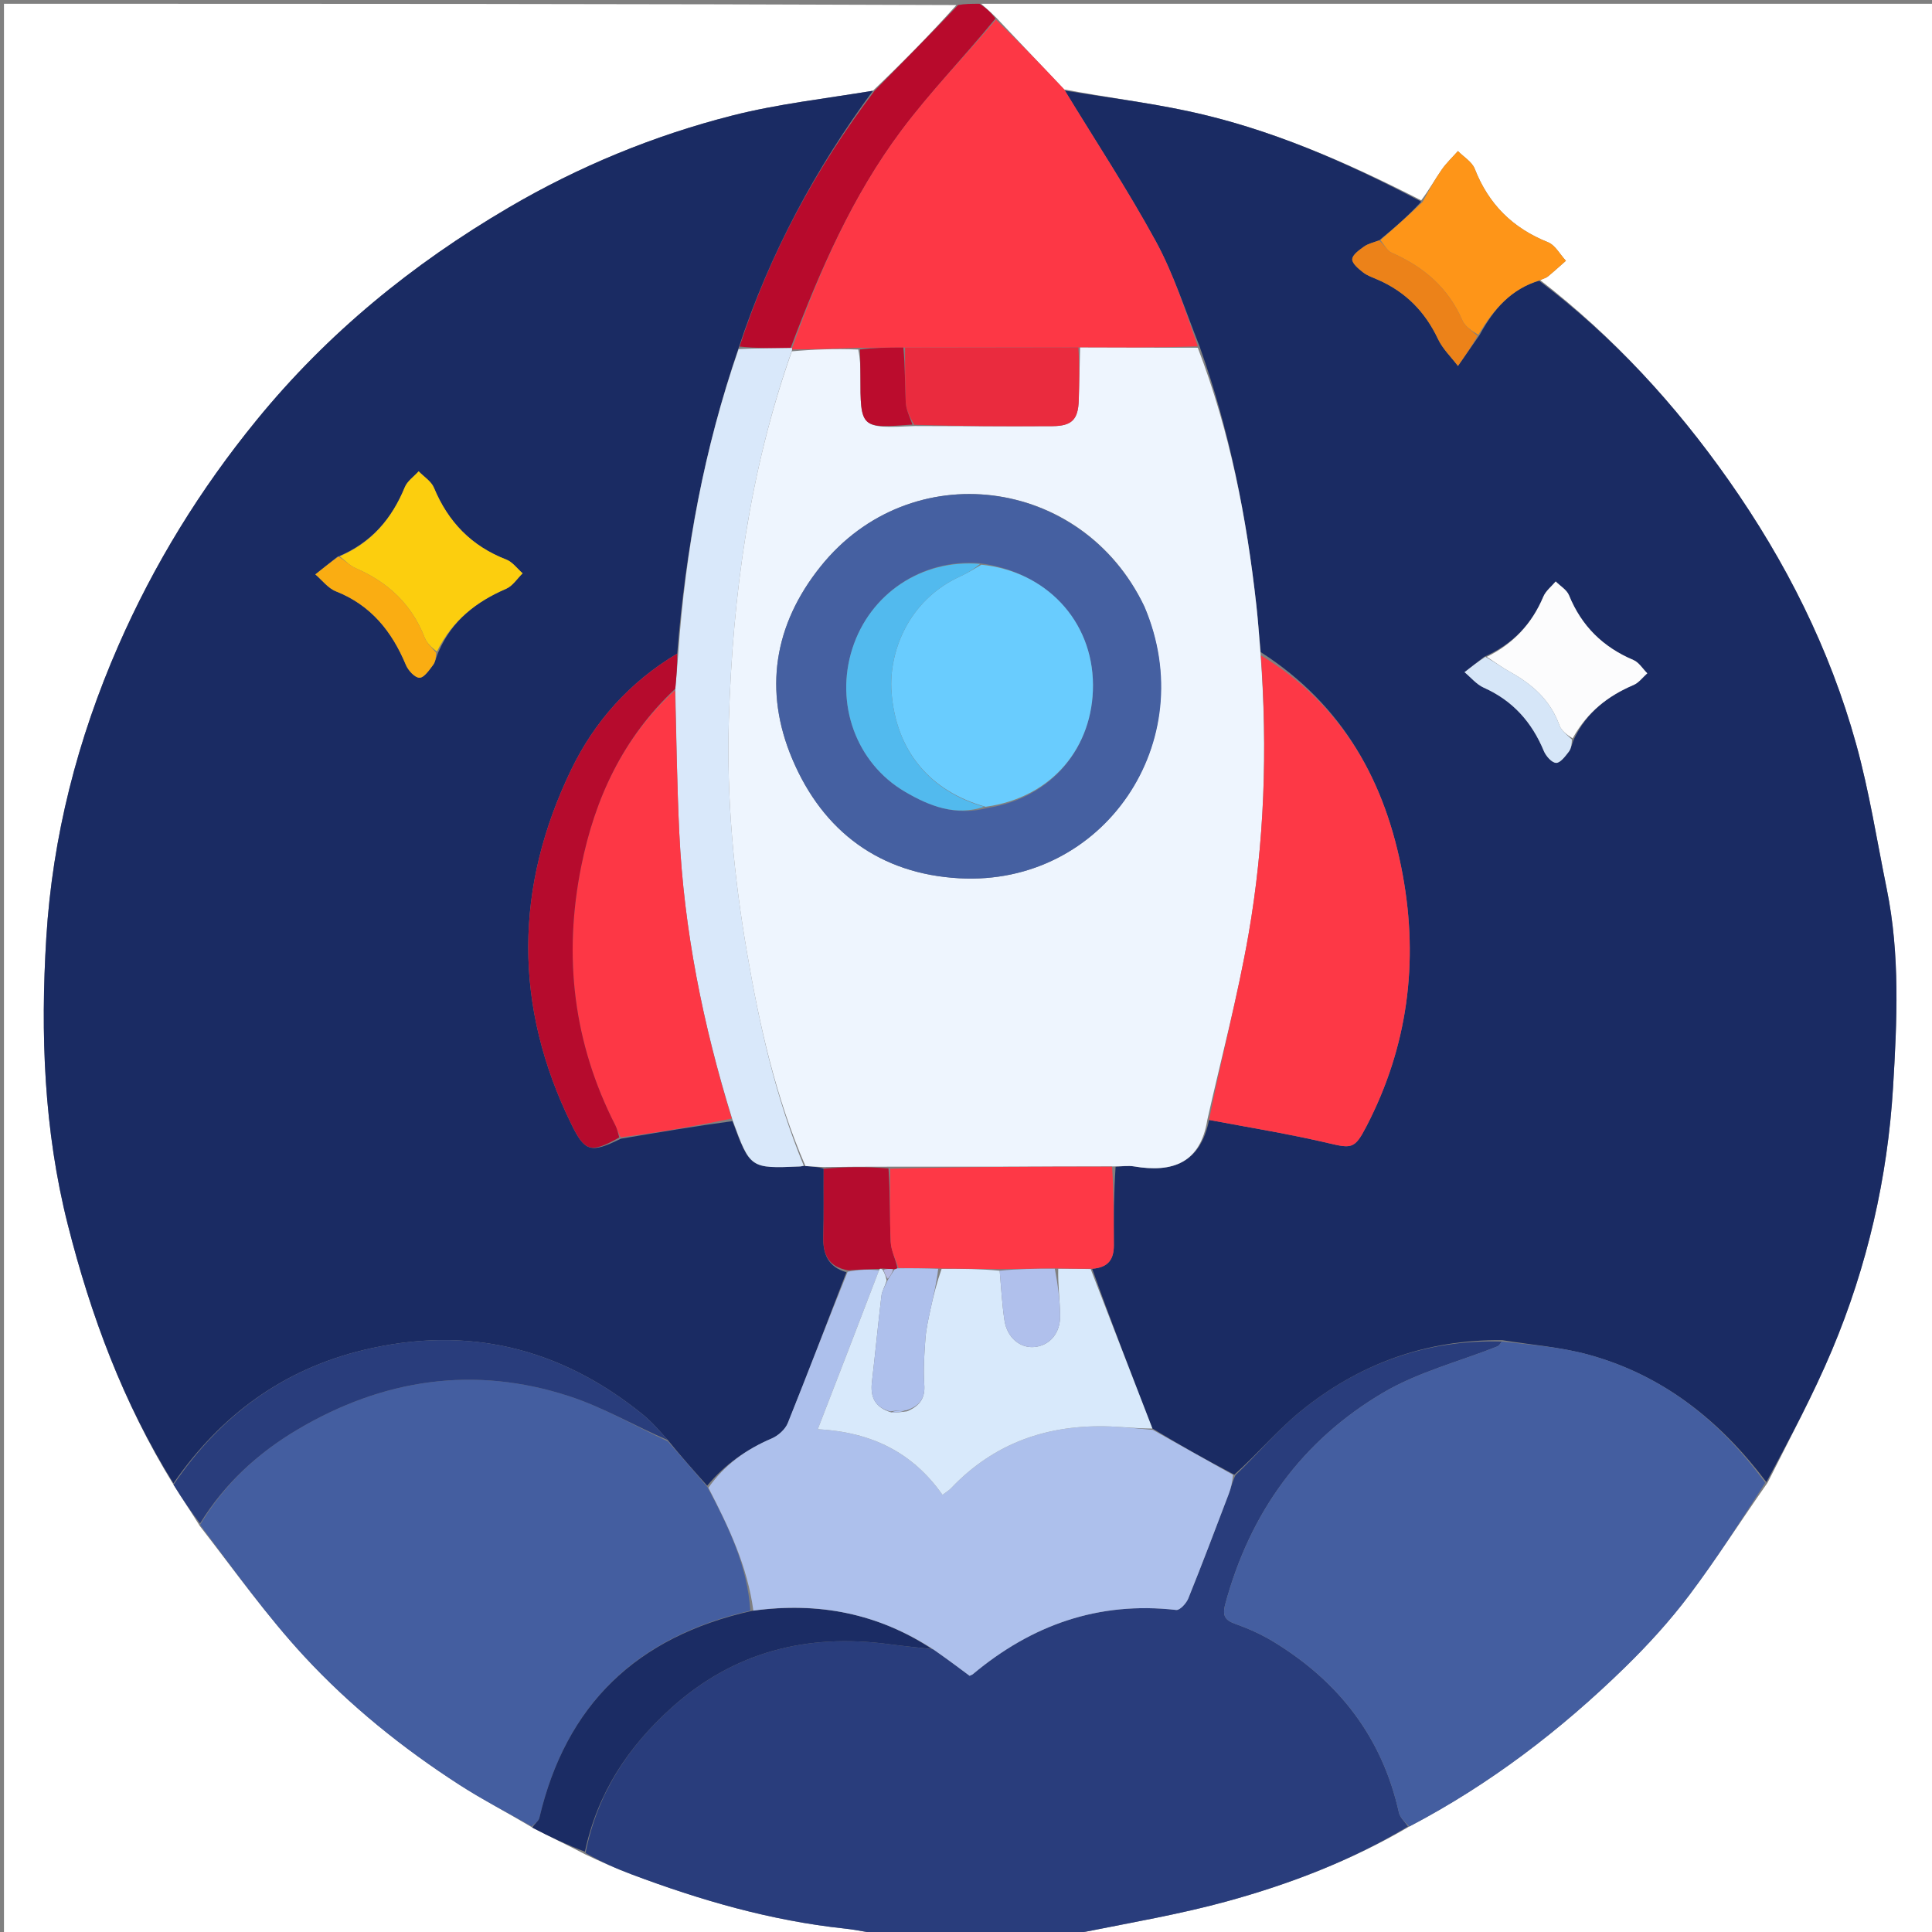 <svg version="1.1" id="Layer_1" xmlns="http://www.w3.org/2000/svg" xmlns:xlink="http://www.w3.org/1999/xlink" x="0px" y="0px"
	 width="100%" viewBox="0 0 512 512" enable-background="new 0 0 512 512" xml:space="preserve">
<rect x="0" y="0" width="512" height="512" fill="#808080" stroke="none"/>
<path fill="#FFFFFF" opacity="1" stroke="none" 
	d="
M235,513 
	C157.034,513 79.068,513 1.051,513 
	C1.051,342.441 1.051,171.883 1.051,1 
	C85.022,1 169.044,1 253.461,1.338 
	C246.487,9.145 239.119,16.614 231.33,24.05 
	C218.619,26.16 206.134,27.543 194.08,30.613 
	C173.217,35.927 153.37,44.104 134.744,55.037 
	C109.303,69.969 86.81,88.29 68.049,111.271 
	C53.066,129.623 40.832,149.469 31.35,171.142 
	C20.536,195.859 13.905,221.744 12.267,248.506 
	C10.709,273.942 11.626,299.457 17.952,324.485 
	C24.074,348.703 32.685,371.838 45.987,393.46 
	C48.332,397.241 50.653,400.666 52.986,404.447 
	C62.16,416.24 70.711,428.243 80.641,438.97 
	C92.75,452.053 106.688,463.275 121.711,472.972 
	C127.909,476.973 134.503,480.359 141.085,484.344 
	C145.823,486.813 150.394,488.962 155.124,491.441 
	C159.291,493.42 163.259,495.175 167.312,496.701 
	C185.601,503.584 204.266,508.996 223.788,511.082 
	C227.551,511.484 231.264,512.349 235,513 
z"/>
<path fill="#FFFFFF" opacity="1" stroke="none" 
	d="
M260,1 
	C344.297,1 428.593,1 512.945,1 
	C512.945,171.556 512.945,342.112 512.945,513 
	C435.312,513 357.623,513 279.652,512.612 
	C282.186,512.14 285.081,512.448 287.805,511.903 
	C300.288,509.406 312.881,507.244 325.137,503.879 
	C341.902,499.276 358.131,493.055 373.496,484.042 
	C394.894,472.832 413.626,458.466 430.63,441.867 
	C436.741,435.902 442.56,429.514 447.693,422.702 
	C454.901,413.137 461.345,402.997 468.426,392.931 
	C474.355,381.129 480.476,369.711 485.482,357.823 
	C494.854,335.567 500.233,312.086 501.681,288.115 
	C502.733,270.704 503.559,253.012 500.016,235.621 
	C497.402,222.794 495.389,209.795 491.903,197.206 
	C484.899,171.915 473.228,148.772 458.107,127.268 
	C443.945,107.129 427.549,89.241 408.177,74.238 
	C409.059,73.816 409.736,73.663 410.215,73.269 
	C411.844,71.927 413.402,70.5 414.987,69.105 
	C413.417,67.422 412.159,64.961 410.225,64.188 
	C400.879,60.454 394.487,54.124 390.824,44.737 
	C390.096,42.873 387.89,41.587 386.366,40.034 
	C384.914,41.675 383.292,43.197 382.05,44.984 
	C380.224,47.613 378.669,50.43 376.631,53.088 
	C356.619,42.867 336.429,34.051 314.713,29.427 
	C303.973,27.139 293.034,25.789 282.03,23.701 
	C275.945,17.23 270.013,11.071 263.942,4.609 
	C262.535,3.204 261.267,2.102 260,1 
z"/>
<path fill="#293D7C" opacity="1" stroke="none" 
	d="
M373.134,484.034 
	C358.131,493.055 341.902,499.276 325.137,503.879 
	C312.881,507.244 300.288,509.406 287.805,511.903 
	C285.081,512.448 282.186,512.14 279.185,512.612 
	C264.646,513 250.292,513 235.469,513 
	C231.264,512.349 227.551,511.484 223.788,511.082 
	C204.266,508.996 185.601,503.584 167.312,496.701 
	C163.259,495.175 159.291,493.42 155.173,491.05 
	C158.335,475.125 166.534,462.868 177.916,452.612 
	C194.411,437.748 213.874,432.813 235.614,435.726 
	C239.397,436.233 243.199,436.593 247.326,437.094 
	C250.813,439.52 253.967,441.873 256.963,444.109 
	C257.483,443.856 257.654,443.81 257.777,443.707 
	C273.411,430.609 291.157,424.318 311.714,426.658 
	C312.679,426.767 314.39,424.896 314.91,423.607 
	C318.608,414.437 322.107,405.185 325.618,395.94 
	C326.229,394.331 326.602,392.632 327.424,390.931 
	C333.428,385.174 338.631,378.888 344.849,373.857 
	C360.291,361.363 378.111,354.937 398.013,355.512 
	C397.528,356.187 397.225,356.654 396.803,356.822 
	C386.683,360.839 375.828,363.6 366.564,369.063 
	C345.067,381.738 331.27,400.799 324.725,425.051 
	C323.827,428.378 324.729,429.419 327.63,430.45 
	C331.05,431.665 334.428,433.203 337.525,435.091 
	C354.773,445.605 366.288,460.373 370.725,480.349 
	C371.023,481.689 372.308,482.811 373.134,484.034 
z"/>
<path fill="#B80A2C" opacity="1" stroke="none" 
	d="
M259.572,1 
	C261.267,2.102 262.535,3.204 263.793,4.915 
	C255.449,15.16 246.52,24.351 238.911,34.53 
	C225.906,51.927 217.251,71.704 209.523,92.224 
	C204.704,92.324 200.328,92.279 195.986,91.843 
	C204.086,66.956 216.199,44.608 231.75,24.083 
	C239.119,16.614 246.487,9.145 253.928,1.338 
	C255.714,1 257.429,1 259.572,1 
z"/>
<path fill="#1A2B63" opacity="1" stroke="none" 
	d="
M231.33,24.05 
	C216.199,44.608 204.086,66.956 195.772,92.123 
	C186.629,118.838 181.658,145.652 179.46,173.212 
	C166.815,180.76 157.52,191.241 151.368,203.977 
	C136.317,235.132 136.064,266.589 151.397,297.88 
	C155.018,305.269 156.537,305.703 164.516,301.772 
	C174.555,300.09 184.228,298.44 194.097,297.116 
	C198.81,309.683 198.81,309.685 212.047,309.122 
	C212.37,309.109 212.69,308.99 213.448,309.011 
	C215.363,309.163 216.842,309.226 218.281,309.736 
	C218.236,315.991 218.356,321.801 218.184,327.603 
	C218.045,332.299 219.401,335.733 224.305,337.158 
	C219.073,350.742 214.062,363.984 208.778,377.117 
	C208.098,378.805 206.233,380.471 204.515,381.207 
	C197.819,384.074 192.101,388.092 187.411,393.718 
	C183.769,389.689 180.387,385.84 176.975,381.646 
	C174.736,379.132 172.69,376.764 170.297,374.825 
	C148.453,357.122 123.851,351.153 96.388,357.754 
	C74.947,362.908 58.423,375.117 45.963,393.103 
	C32.685,371.838 24.074,348.703 17.952,324.485 
	C11.626,299.457 10.709,273.942 12.267,248.506 
	C13.905,221.744 20.536,195.859 31.35,171.142 
	C40.832,149.469 53.066,129.623 68.049,111.271 
	C86.81,88.29 109.303,69.969 134.744,55.037 
	C153.37,44.104 173.217,35.927 194.08,30.613 
	C206.134,27.543 218.619,26.16 231.33,24.05 
M89.379,147.59 
	C87.443,149.134 85.508,150.679 83.572,152.223 
	C85.368,153.75 86.926,155.879 89.001,156.699 
	C98.283,160.363 103.845,167.29 107.561,176.201 
	C108.173,177.668 109.917,179.593 111.156,179.606 
	C112.369,179.619 113.753,177.571 114.776,176.213 
	C115.425,175.35 115.552,174.094 116.334,172.462 
	C119.879,164.392 126.221,159.44 134.138,156.031 
	C135.861,155.288 137.062,153.333 138.504,151.937 
	C137.072,150.693 135.839,148.933 134.175,148.29 
	C124.946,144.723 118.761,138.324 114.996,129.247 
	C114.286,127.534 112.329,126.338 110.947,124.903 
	C109.694,126.297 107.943,127.487 107.274,129.119 
	C103.847,137.477 98.45,143.844 89.379,147.59 
z"/>
<path fill="#445EA0" opacity="1" stroke="none" 
	d="
M177.006,381.992 
	C180.387,385.84 183.769,389.689 187.478,394.09 
	C193.191,404.793 198.072,415.123 198.84,426.853 
	C168.581,433.742 149.943,451.869 142.929,481.805 
	C142.729,482.655 141.609,483.29 140.917,484.025 
	C134.503,480.359 127.909,476.973 121.711,472.972 
	C106.688,463.275 92.75,452.053 80.641,438.97 
	C70.711,428.243 62.16,416.24 53.022,404.091 
	C59.59,393.108 68.37,385.063 78.728,378.915 
	C101.425,365.444 125.643,361.765 150.911,370.031 
	C159.946,372.988 168.327,377.947 177.006,381.992 
z"/>
<path fill="#1B2C64" opacity="1" stroke="none" 
	d="
M141.085,484.344 
	C141.609,483.29 142.729,482.655 142.929,481.805 
	C149.943,451.869 168.581,433.742 199.24,426.903 
	C216.947,424.467 232.657,427.563 246.992,437.021 
	C243.199,436.593 239.397,436.233 235.614,435.726 
	C213.874,432.813 194.411,437.748 177.916,452.612 
	C166.534,462.868 158.335,475.125 155.013,490.721 
	C150.394,488.962 145.823,486.813 141.085,484.344 
z"/>
<path fill="#293D7C" opacity="1" stroke="none" 
	d="
M176.975,381.646 
	C168.327,377.947 159.946,372.988 150.911,370.031 
	C125.643,361.765 101.425,365.444 78.728,378.915 
	C68.37,385.063 59.59,393.108 53.01,403.735 
	C50.653,400.666 48.332,397.241 45.987,393.46 
	C58.423,375.117 74.947,362.908 96.388,357.754 
	C123.851,351.153 148.453,357.122 170.297,374.825 
	C172.69,376.764 174.736,379.132 176.975,381.646 
z"/>
<path fill="#1A2B63" opacity="1" stroke="none" 
	d="
M398.139,355.164 
	C378.111,354.937 360.291,361.363 344.849,373.857 
	C338.631,378.888 333.428,385.174 327.105,390.809 
	C319.471,386.797 312.496,382.863 305.392,378.561 
	C299.858,364.233 294.452,350.273 289.434,336.23 
	C293.74,335.929 295.211,333.675 295.182,329.958 
	C295.127,323.06 295.184,316.161 295.646,309.191 
	C297.574,309.103 299.09,308.864 300.523,309.109 
	C310.766,310.856 318.128,308.186 320.415,296.794 
	C331.254,298.83 341.708,300.515 351.99,302.934 
	C358.234,304.403 359.014,304.46 362.074,298.578 
	C373.067,277.445 375.992,255.032 371.732,231.833 
	C367.236,207.351 355.991,186.842 334.111,172.818 
	C333.668,168.399 333.393,164.421 332.953,160.462 
	C330.365,137.148 325.918,114.24 317.883,91.749 
	C314.074,82.19 311.023,72.594 306.287,63.918 
	C298.85,50.291 290.276,37.284 282.184,24.014 
	C293.034,25.789 303.973,27.139 314.713,29.427 
	C336.429,34.051 356.619,42.867 376.641,53.441 
	C373.289,57.126 369.559,60.381 365.468,63.716 
	C363.886,64.297 362.521,64.596 361.481,65.346 
	C360.22,66.257 358.426,67.503 358.359,68.689 
	C358.296,69.813 360.019,71.234 361.226,72.179 
	C362.371,73.074 363.849,73.561 365.21,74.158 
	C372.507,77.359 377.669,82.601 381.081,89.833 
	C382.321,92.463 384.578,94.613 386.371,96.981 
	C388.222,94.32 390.074,91.658 392.138,88.725 
	C395.848,81.912 400.432,76.572 407.881,74.395 
	C427.549,89.241 443.945,107.129 458.107,127.268 
	C473.228,148.772 484.899,171.915 491.903,197.206 
	C495.389,209.795 497.402,222.794 500.016,235.621 
	C503.559,253.012 502.733,270.704 501.681,288.115 
	C500.233,312.086 494.854,335.567 485.482,357.823 
	C480.476,369.711 474.355,381.129 468.116,392.778 
	C455.743,376.387 440.633,364.418 421.017,359.018 
	C413.6,356.977 405.777,356.405 398.139,355.164 
M417.32,195.445 
	C420.633,188.687 426.118,184.421 432.921,181.525 
	C434.316,180.931 435.347,179.485 436.546,178.432 
	C435.336,177.232 434.337,175.532 432.88,174.915 
	C424.809,171.498 419.123,165.915 415.805,157.761 
	C415.212,156.302 413.483,155.304 412.279,154.093 
	C411.162,155.428 409.643,156.594 408.998,158.127 
	C405.966,165.342 401.007,170.634 393.293,174.073 
	C391.568,175.428 389.843,176.782 388.118,178.137 
	C389.804,179.531 391.287,181.38 393.211,182.238 
	C400.886,185.662 405.949,191.343 409.127,199.009 
	C409.686,200.357 411.215,202.11 412.374,202.169 
	C413.467,202.226 414.825,200.419 415.757,199.196 
	C416.412,198.337 416.548,197.081 417.32,195.445 
z"/>
<path fill="#445EA0" opacity="1" stroke="none" 
	d="
M398.013,355.512 
	C405.777,356.405 413.6,356.977 421.017,359.018 
	C440.633,364.418 455.743,376.387 467.805,392.95 
	C461.345,402.997 454.901,413.137 447.693,422.702 
	C442.56,429.514 436.741,435.902 430.63,441.867 
	C413.626,458.466 394.894,472.832 373.496,484.042 
	C372.308,482.811 371.023,481.689 370.725,480.349 
	C366.288,460.373 354.773,445.605 337.525,435.091 
	C334.428,433.203 331.05,431.665 327.63,430.45 
	C324.729,429.419 323.827,428.378 324.725,425.051 
	C331.27,400.799 345.067,381.738 366.564,369.063 
	C375.828,363.6 386.683,360.839 396.803,356.822 
	C397.225,356.654 397.528,356.187 398.013,355.512 
z"/>
<path fill="#FD3745" opacity="1" stroke="none" 
	d="
M282.03,23.701 
	C290.276,37.284 298.85,50.291 306.287,63.918 
	C311.023,72.594 314.074,82.19 317.422,91.779 
	C306.723,92.154 296.482,92.123 285.756,92.068 
	C270.129,92.073 254.987,92.102 239.397,92.104 
	C235.253,92.105 231.556,92.134 227.4,92.183 
	C221.259,92.397 215.578,92.591 209.919,92.609 
	C209.942,92.433 209.966,92.079 209.966,92.079 
	C217.251,71.704 225.906,51.927 238.911,34.53 
	C246.52,24.351 255.449,15.16 263.933,5.218 
	C270.013,11.071 275.945,17.23 282.03,23.701 
z"/>
<path fill="#FE9518" opacity="1" stroke="none" 
	d="
M408.177,74.238 
	C400.432,76.572 395.848,81.912 391.773,88.722 
	C389.951,87.637 388.229,86.49 387.54,84.897 
	C383.799,76.239 377.274,70.691 368.815,66.983 
	C367.57,66.437 366.812,64.779 365.829,63.635 
	C369.559,60.381 373.289,57.126 377.008,53.519 
	C378.669,50.43 380.224,47.613 382.05,44.984 
	C383.292,43.197 384.914,41.675 386.366,40.034 
	C387.89,41.587 390.096,42.873 390.824,44.737 
	C394.487,54.124 400.879,60.454 410.225,64.188 
	C412.159,64.961 413.417,67.422 414.987,69.105 
	C413.402,70.5 411.844,71.927 410.215,73.269 
	C409.736,73.663 409.059,73.816 408.177,74.238 
z"/>
<path fill="#ADC0EC" opacity="1" stroke="none" 
	d="
M305.52,378.93 
	C312.496,382.863 319.471,386.797 326.765,390.852 
	C326.602,392.632 326.229,394.331 325.618,395.94 
	C322.107,405.185 318.608,414.437 314.91,423.607 
	C314.39,424.896 312.679,426.767 311.714,426.658 
	C291.157,424.318 273.411,430.609 257.777,443.707 
	C257.654,443.81 257.483,443.856 256.963,444.109 
	C253.967,441.873 250.813,439.52 247.326,437.094 
	C232.657,427.563 216.947,424.467 199.647,426.822 
	C198.072,415.123 193.191,404.793 187.739,394.27 
	C192.101,388.092 197.819,384.074 204.515,381.207 
	C206.233,380.471 208.098,378.805 208.778,377.117 
	C214.062,363.984 219.073,350.742 224.63,337.023 
	C227.724,336.437 230.357,336.36 232.95,336.636 
	C227.574,350.754 222.239,364.518 216.724,378.749 
	C231.096,379.527 241.929,384.994 249.773,396.153 
	C250.781,395.38 251.496,394.968 252.04,394.395 
	C263.513,382.302 277.802,377.431 294.181,378.023 
	C297.967,378.16 301.741,378.619 305.52,378.93 
z"/>
<path fill="#D9E8FA" opacity="1" stroke="none" 
	d="
M213.011,308.921 
	C212.69,308.99 212.37,309.109 212.047,309.122 
	C198.81,309.685 198.81,309.683 194.113,296.749 
	C186.266,271.5 181.245,246.443 180.018,220.714 
	C179.418,208.131 179.243,195.528 178.962,182.52 
	C179.282,179.094 179.517,176.081 179.751,173.068 
	C181.658,145.652 186.629,118.838 195.738,92.514 
	C200.328,92.279 204.704,92.324 209.523,92.224 
	C209.966,92.079 209.942,92.433 209.862,92.926 
	C198.599,124.911 194.193,157.628 193.153,190.789 
	C192.505,211.467 194.467,232.095 197.979,252.532 
	C201.288,271.785 205.524,290.784 213.011,308.921 
z"/>
<path fill="#EEF5FE" opacity="1" stroke="none" 
	d="
M213.448,309.011 
	C205.524,290.784 201.288,271.785 197.979,252.532 
	C194.467,232.095 192.505,211.467 193.153,190.789 
	C194.193,157.628 198.599,124.911 209.84,93.102 
	C215.578,92.591 221.259,92.397 227.45,92.632 
	C227.98,95.205 228.019,97.348 228.02,99.491 
	C228.026,113.554 228.023,113.554 242.466,112.905 
	C254.92,112.964 266.909,112.999 278.898,112.934 
	C284.059,112.906 285.727,111.184 285.885,106.048 
	C286.028,101.397 286.123,96.745 286.24,92.093 
	C296.482,92.123 306.723,92.154 317.425,92.154 
	C325.918,114.24 330.365,137.148 332.953,160.462 
	C333.393,164.421 333.668,168.399 334.055,173.239 
	C335.932,198.77 335.101,223.377 330.859,247.703 
	C327.985,264.185 323.644,280.412 319.958,296.753 
	C318.128,308.186 310.766,310.856 300.523,309.109 
	C299.09,308.864 297.574,309.103 295.169,309.111 
	C274.793,309.157 255.345,309.211 235.442,309.186 
	C229.431,309.166 223.876,309.227 218.32,309.288 
	C216.842,309.226 215.363,309.163 213.448,309.011 
M303.118,160.456 
	C286.729,126.178 241.279,120.399 217.462,150.122 
	C205.08,165.574 202.295,183.045 209.992,201.217 
	C218.13,220.427 233.251,231.595 254.22,232.754 
	C292.47,234.869 318.574,196.533 303.118,160.456 
z"/>
<path fill="#FD3745" opacity="1" stroke="none" 
	d="
M178.875,182.934 
	C179.243,195.528 179.418,208.131 180.018,220.714 
	C181.245,246.443 186.266,271.5 193.917,296.421 
	C184.228,298.44 174.555,300.09 164.482,301.408 
	C163.761,300.139 163.549,299.147 163.103,298.275 
	C151.941,276.445 149.234,253.441 154.035,229.574 
	C157.645,211.625 165.073,195.539 178.875,182.934 
z"/>
<path fill="#B60B2D" opacity="1" stroke="none" 
	d="
M178.962,182.52 
	C165.073,195.539 157.645,211.625 154.035,229.574 
	C149.234,253.441 151.941,276.445 163.103,298.275 
	C163.549,299.147 163.761,300.139 164.116,301.439 
	C156.537,305.703 155.018,305.269 151.397,297.88 
	C136.064,266.589 136.317,235.132 151.368,203.977 
	C157.52,191.241 166.815,180.76 179.46,173.212 
	C179.517,176.081 179.282,179.094 178.962,182.52 
z"/>
<path fill="#FCCE0E" opacity="1" stroke="none" 
	d="
M90.023,147.426 
	C98.45,143.844 103.847,137.477 107.274,129.119 
	C107.943,127.487 109.694,126.297 110.947,124.903 
	C112.329,126.338 114.286,127.534 114.996,129.247 
	C118.761,138.324 124.946,144.723 134.175,148.29 
	C135.839,148.933 137.072,150.693 138.504,151.937 
	C137.062,153.333 135.861,155.288 134.138,156.031 
	C126.221,159.44 119.879,164.392 115.785,172.677 
	C114.315,171.576 113.09,170.38 112.524,168.927 
	C109.084,160.093 102.771,154.251 94.189,150.542 
	C92.641,149.873 91.404,148.483 90.023,147.426 
z"/>
<path fill="#B50C2E" opacity="1" stroke="none" 
	d="
M218.281,309.736 
	C223.876,309.227 229.431,309.166 235.453,309.637 
	C235.93,316.492 235.756,322.824 236.052,329.134 
	C236.161,331.46 237.381,333.733 237.826,336.129 
	C237.381,336.302 237.205,336.376 236.662,336.347 
	C235.534,336.253 234.774,336.262 233.756,336.173 
	C233.33,336.145 233.16,336.214 232.991,336.284 
	C230.357,336.36 227.724,336.437 224.766,336.648 
	C219.401,335.733 218.045,332.299 218.184,327.603 
	C218.356,321.801 218.236,315.991 218.281,309.736 
z"/>
<path fill="#FAAD12" opacity="1" stroke="none" 
	d="
M89.701,147.508 
	C91.404,148.483 92.641,149.873 94.189,150.542 
	C102.771,154.251 109.084,160.093 112.524,168.927 
	C113.09,170.38 114.315,171.576 115.574,172.953 
	C115.552,174.094 115.425,175.35 114.776,176.213 
	C113.753,177.571 112.369,179.619 111.156,179.606 
	C109.917,179.593 108.173,177.668 107.561,176.201 
	C103.845,167.29 98.283,160.363 89.001,156.699 
	C86.926,155.879 85.368,153.75 83.572,152.223 
	C85.508,150.679 87.443,149.134 89.701,147.508 
z"/>
<path fill="#FD3846" opacity="1" stroke="none" 
	d="
M320.415,296.794 
	C323.644,280.412 327.985,264.185 330.859,247.703 
	C335.101,223.377 335.932,198.77 334.147,173.69 
	C355.991,186.842 367.236,207.351 371.732,231.833 
	C375.992,255.032 373.067,277.445 362.074,298.578 
	C359.014,304.46 358.234,304.403 351.99,302.934 
	C341.708,300.515 331.254,298.83 320.415,296.794 
z"/>
<path fill="#D8E9FB" opacity="1" stroke="none" 
	d="
M232.95,336.637 
	C233.16,336.214 233.33,336.145 233.878,336.443 
	C234.506,337.548 234.755,338.286 234.967,339.378 
	C234.468,340.96 233.736,342.156 233.586,343.42 
	C232.682,351.007 231.965,358.617 231.074,366.205 
	C230.604,370.2 231.823,372.98 236.168,374.291 
	C237.603,374.383 238.816,374.221 240.388,374.014 
	C243.737,372.586 245.21,370.545 244.949,366.963 
	C244.656,362.952 244.944,358.878 245.24,354.85 
	C245.431,352.253 246.011,349.673 246.559,347.116 
	C247.333,343.507 248.238,339.926 249.541,336.248 
	C254.967,336.22 259.939,336.277 264.929,336.759 
	C265.347,341.433 265.551,345.711 266.198,349.921 
	C266.907,354.539 270.395,357.381 274.252,356.957 
	C278.246,356.517 281.037,353.264 280.949,348.563 
	C280.873,344.473 280.333,340.39 280.444,336.226 
	C283.608,336.202 286.327,336.258 289.046,336.313 
	C294.452,350.273 299.858,364.233 305.392,378.561 
	C301.741,378.619 297.967,378.16 294.181,378.023 
	C277.802,377.431 263.513,382.302 252.04,394.395 
	C251.496,394.968 250.781,395.38 249.773,396.153 
	C241.929,384.994 231.096,379.527 216.724,378.749 
	C222.239,364.518 227.574,350.754 232.95,336.637 
z"/>
<path fill="#FE3846" opacity="1" stroke="none" 
	d="
M289.434,336.23 
	C286.327,336.258 283.608,336.202 279.986,336.143 
	C274.359,336.204 269.635,336.269 264.911,336.333 
	C259.939,336.277 254.967,336.22 249.083,336.159 
	C244.813,336.114 241.454,336.072 238.094,336.03 
	C237.381,333.733 236.161,331.46 236.052,329.134 
	C235.756,322.824 235.93,316.492 235.908,309.717 
	C255.345,309.211 274.793,309.157 294.718,309.182 
	C295.184,316.161 295.127,323.06 295.182,329.958 
	C295.211,333.675 293.74,335.929 289.434,336.23 
z"/>
<path fill="#FCFCFD" opacity="1" stroke="none" 
	d="
M394.015,174.071 
	C401.007,170.634 405.966,165.342 408.998,158.127 
	C409.643,156.594 411.162,155.428 412.279,154.093 
	C413.483,155.304 415.212,156.302 415.805,157.761 
	C419.123,165.915 424.809,171.498 432.88,174.915 
	C434.337,175.532 435.336,177.232 436.546,178.432 
	C435.347,179.485 434.316,180.931 432.921,181.525 
	C426.118,184.421 420.633,188.687 416.765,195.685 
	C415.205,194.7 413.765,193.629 413.265,192.224 
	C410.898,185.574 406.086,181.343 400.144,178.045 
	C398.021,176.866 396.053,175.404 394.015,174.071 
z"/>
<path fill="#EC8219" opacity="1" stroke="none" 
	d="
M365.468,63.716 
	C366.812,64.779 367.57,66.437 368.815,66.983 
	C377.274,70.691 383.799,76.239 387.54,84.897 
	C388.229,86.49 389.951,87.637 391.561,88.993 
	C390.074,91.658 388.222,94.32 386.371,96.981 
	C384.578,94.613 382.321,92.463 381.081,89.833 
	C377.669,82.601 372.507,77.359 365.21,74.158 
	C363.849,73.561 362.371,73.074 361.226,72.179 
	C360.019,71.234 358.296,69.813 358.359,68.689 
	C358.426,67.503 360.22,66.257 361.481,65.346 
	C362.521,64.596 363.886,64.297 365.468,63.716 
z"/>
<path fill="#D6E6F8" opacity="1" stroke="none" 
	d="
M393.654,174.072 
	C396.053,175.404 398.021,176.866 400.144,178.045 
	C406.086,181.343 410.898,185.574 413.265,192.224 
	C413.765,193.629 415.205,194.7 416.563,195.964 
	C416.548,197.081 416.412,198.337 415.757,199.196 
	C414.825,200.419 413.467,202.226 412.374,202.169 
	C411.215,202.11 409.686,200.357 409.127,199.009 
	C405.949,191.343 400.886,185.662 393.211,182.238 
	C391.287,181.38 389.804,179.531 388.118,178.137 
	C389.843,176.782 391.568,175.428 393.654,174.072 
z"/>
<path fill="#EA2B3E" opacity="1" stroke="none" 
	d="
M285.756,92.068 
	C286.123,96.745 286.028,101.397 285.885,106.048 
	C285.727,111.184 284.059,112.906 278.898,112.934 
	C266.909,112.999 254.92,112.964 242.274,112.578 
	C241.067,110.388 240.137,108.61 240.041,106.789 
	C239.784,101.913 239.885,97.019 239.844,92.132 
	C254.987,92.102 270.129,92.073 285.756,92.068 
z"/>
<path fill="#BB0C2D" opacity="1" stroke="none" 
	d="
M239.397,92.104 
	C239.885,97.019 239.784,101.913 240.041,106.789 
	C240.137,108.61 241.067,110.388 241.81,112.514 
	C228.023,113.554 228.026,113.554 228.02,99.491 
	C228.019,97.348 227.98,95.205 227.909,92.613 
	C231.556,92.134 235.253,92.105 239.397,92.104 
z"/>
<path fill="#4560A1" opacity="1" stroke="none" 
	d="
M303.305,160.786 
	C318.574,196.533 292.47,234.869 254.22,232.754 
	C233.251,231.595 218.13,220.427 209.992,201.217 
	C202.295,183.045 205.08,165.574 217.462,150.122 
	C241.279,120.399 286.729,126.178 303.305,160.786 
M261.83,214.093 
	C278.924,211.364 289.707,197.914 289.652,181.549 
	C289.594,164.296 276.97,151.348 259.411,149.241 
	C244.213,148.128 230.525,157.375 225.88,171.891 
	C221.228,186.432 226.833,202.213 239.849,209.828 
	C246.282,213.592 253.229,216.368 261.83,214.093 
z"/>
<path fill="#AEC0EC" opacity="1" stroke="none" 
	d="
M237.826,336.129 
	C241.454,336.072 244.813,336.114 248.63,336.245 
	C248.238,339.926 247.333,343.507 246.559,347.116 
	C246.011,349.673 245.431,352.253 245.24,354.85 
	C244.944,358.878 244.656,362.952 244.949,366.963 
	C245.21,370.545 243.737,372.586 240.195,373.746 
	C238.41,373.696 237.178,373.867 235.945,374.039 
	C231.823,372.98 230.604,370.2 231.074,366.205 
	C231.965,358.617 232.682,351.007 233.586,343.42 
	C233.736,342.156 234.468,340.96 235.233,339.26 
	C236.032,338.008 236.531,337.229 237.029,336.45 
	C237.205,336.376 237.381,336.302 237.826,336.129 
z"/>
<path fill="#B6BAE2" opacity="1" stroke="none" 
	d="
M236.662,336.347 
	C236.531,337.229 236.032,338.008 235.269,338.906 
	C234.755,338.286 234.506,337.548 234.135,336.54 
	C234.774,336.262 235.534,336.253 236.662,336.347 
z"/>
<path fill="#B0C0EC" opacity="1" stroke="none" 
	d="
M264.929,336.759 
	C269.635,336.269 274.359,336.204 279.541,336.222 
	C280.333,340.39 280.873,344.473 280.949,348.563 
	C281.037,353.264 278.246,356.517 274.252,356.957 
	C270.395,357.381 266.907,354.539 266.198,349.921 
	C265.551,345.711 265.347,341.433 264.929,336.759 
z"/>
<path fill="#AFC2ED" opacity="1" stroke="none" 
	d="
M236.168,374.291 
	C237.178,373.867 238.41,373.696 239.836,373.792 
	C238.816,374.221 237.603,374.383 236.168,374.291 
z"/>
<path fill="#69CCFE" opacity="1" stroke="none" 
	d="
M260.08,149.657 
	C276.97,151.348 289.594,164.296 289.652,181.549 
	C289.707,197.914 278.924,211.364 261.204,213.802 
	C246.568,209.74 237.362,199.075 236.251,183.224 
	C235.543,173.122 240.436,159.107 254.562,152.702 
	C256.47,151.838 258.244,150.68 260.08,149.657 
z"/>
<path fill="#52BAEE" opacity="1" stroke="none" 
	d="
M259.745,149.449 
	C258.244,150.68 256.47,151.838 254.562,152.702 
	C240.436,159.107 235.543,173.122 236.251,183.224 
	C237.362,199.075 246.568,209.74 260.802,213.8 
	C253.229,216.368 246.282,213.592 239.849,209.828 
	C226.833,202.213 221.228,186.432 225.88,171.891 
	C230.525,157.375 244.213,148.128 259.745,149.449 
z"/>
</svg>
